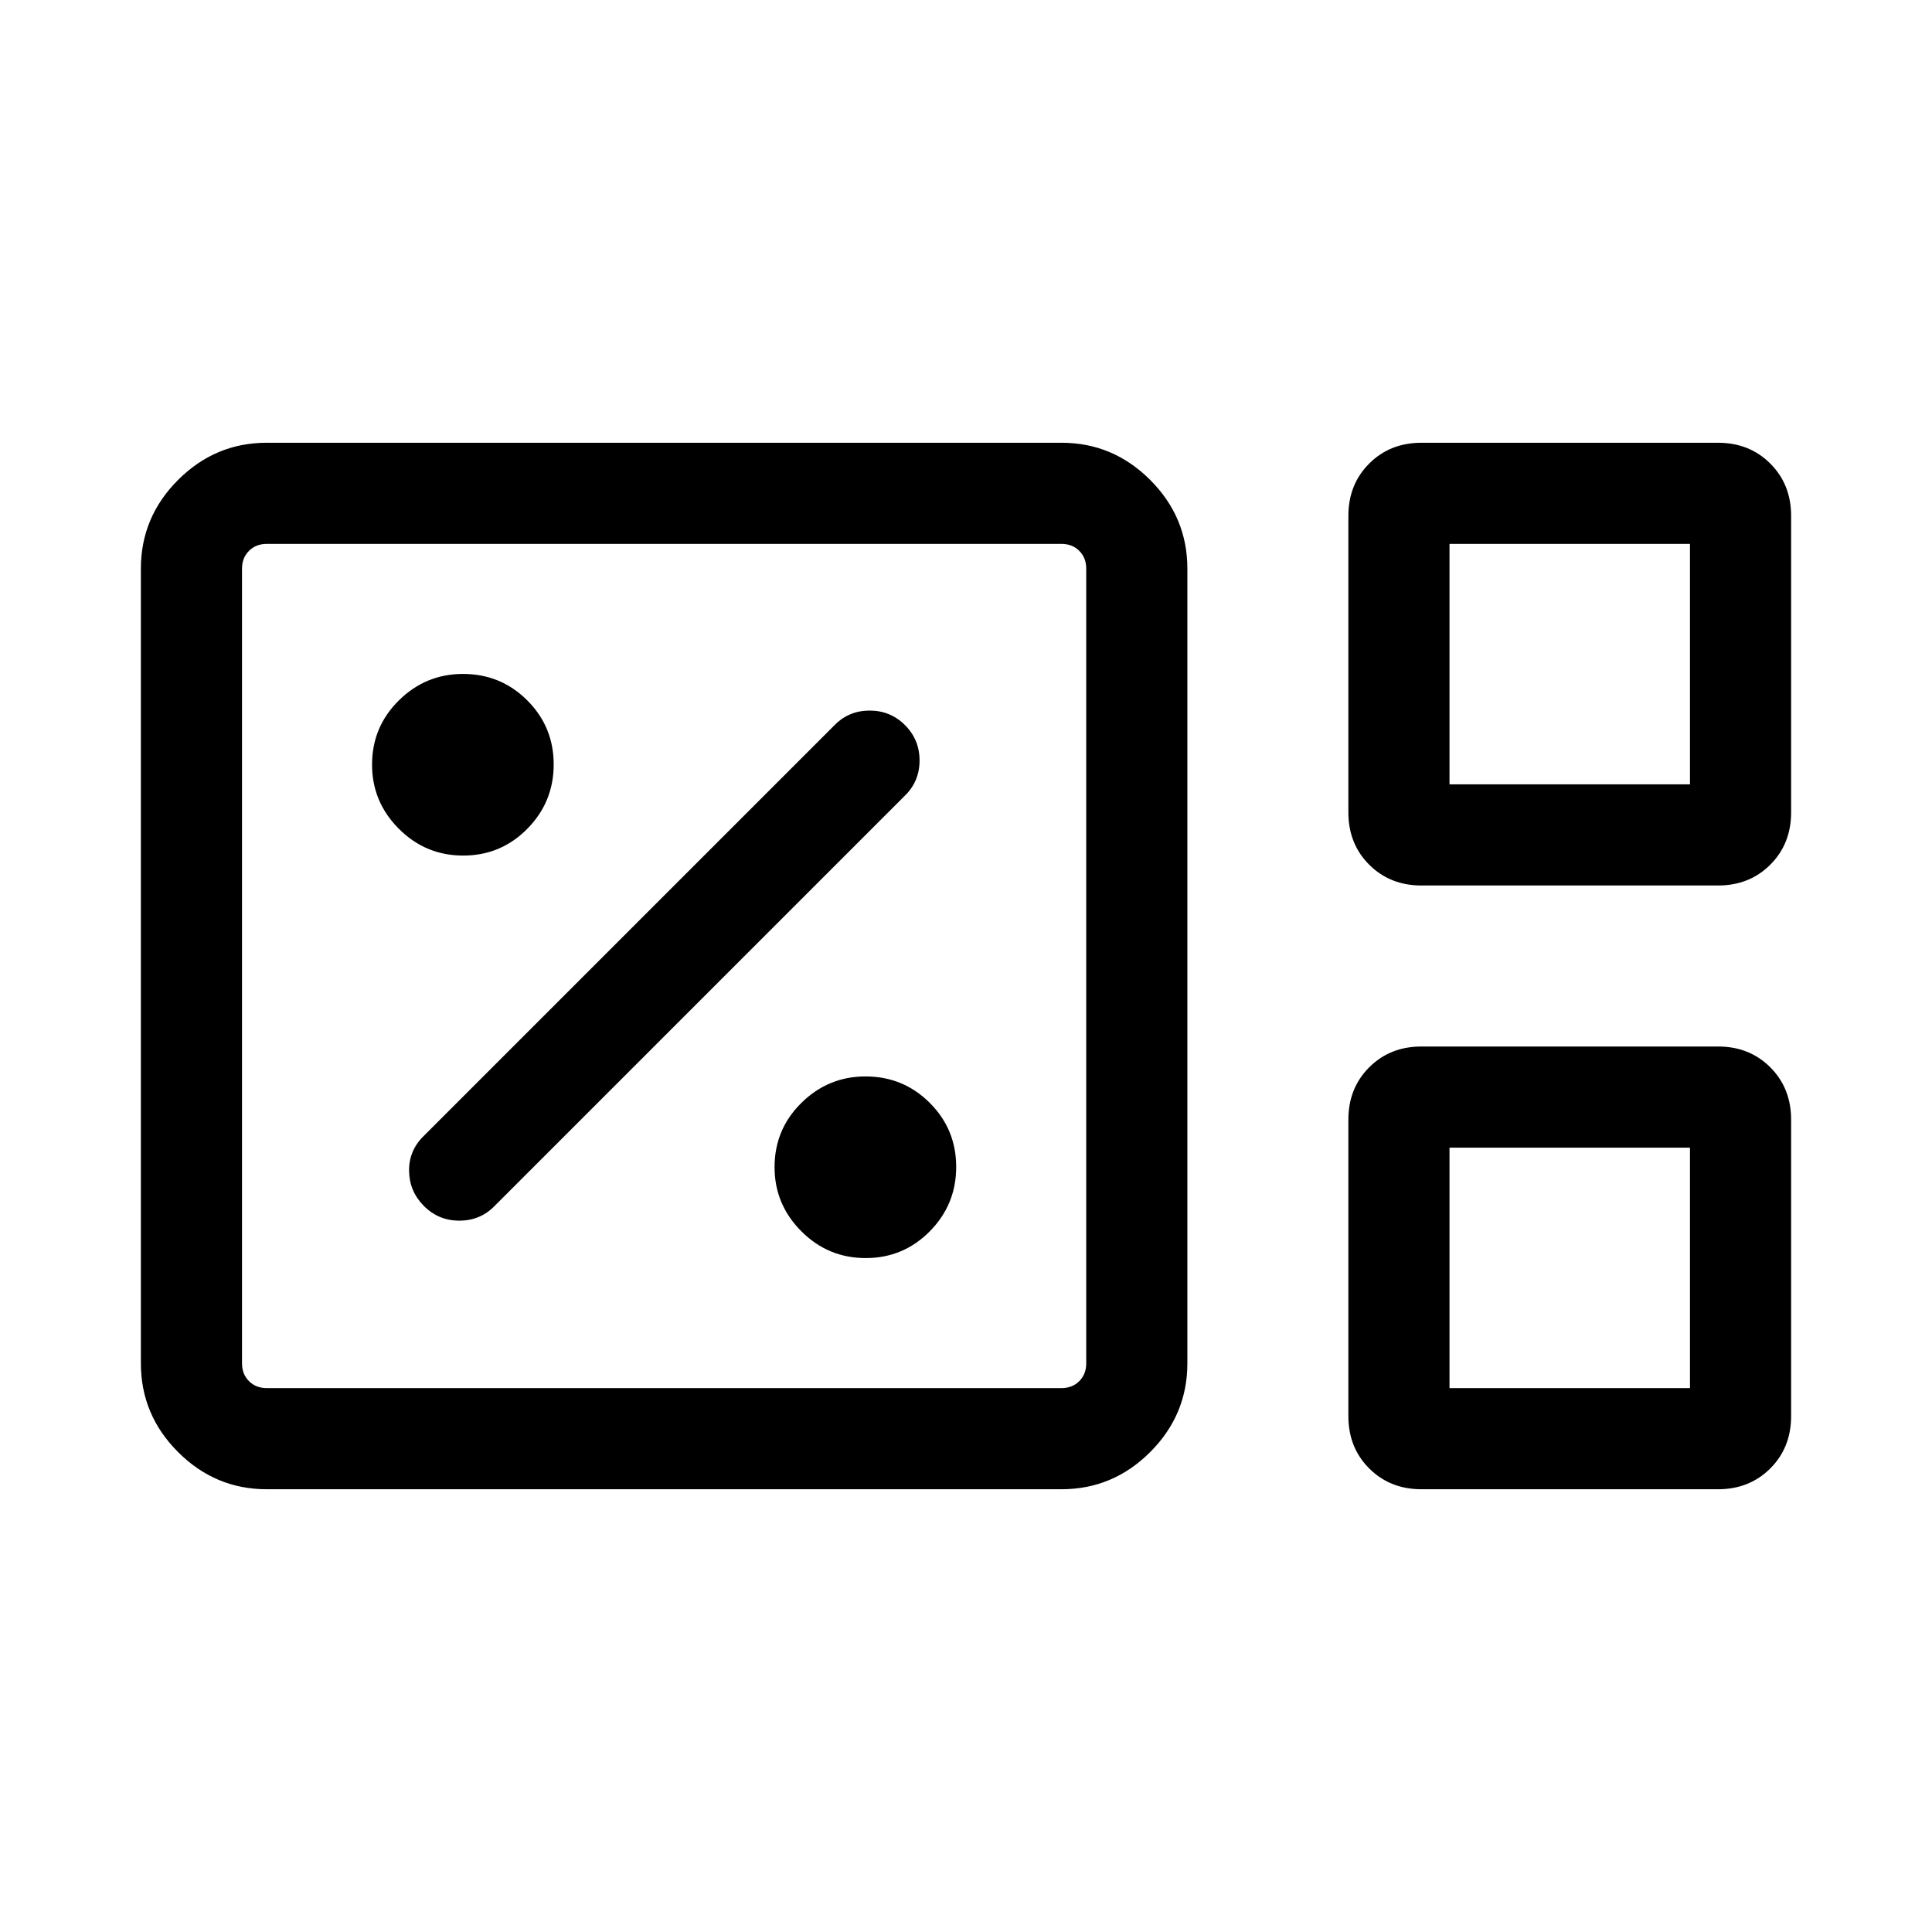<svg xmlns="http://www.w3.org/2000/svg" height="40" viewBox="0 -960 960 960" width="40"><path d="M132.566-220.001q-25.609 0-44.086-18.478-18.478-18.477-18.478-44.086v-394.87q0-25.609 18.478-44.086 18.477-18.478 44.086-18.478h394.87q25.608 0 44.086 18.478 18.477 18.477 18.477 44.086v394.87q0 25.609-18.477 44.086-18.478 18.478-44.086 18.478h-394.87ZM706.343-520q-15.652 0-25.998-10.346-10.346-10.346-10.346-25.998v-147.311q0-15.651 10.346-25.997 10.346-10.347 25.998-10.347h147.311q15.652 0 25.998 10.347 10.346 10.346 10.346 25.997v147.311q0 15.652-10.346 25.998Q869.306-520 853.654-520H706.343Zm13.911-50.255h119.489v-119.489H720.254v119.489ZM132.566-270.256h394.87q5.385 0 8.847-3.462 3.461-3.462 3.461-8.847v-394.87q0-5.385-3.461-8.847-3.462-3.462-8.847-3.462h-394.87q-5.385 0-8.847 3.462-3.462 3.462-3.462 8.847v394.87q0 5.385 3.462 8.847 3.462 3.462 8.847 3.462Zm573.777 50.255q-15.652 0-25.998-10.347-10.346-10.346-10.346-25.997v-147.311q0-15.652 10.346-25.998Q690.691-440 706.343-440h147.311q15.652 0 25.998 10.346 10.346 10.346 10.346 25.998v147.311q0 15.651-10.346 25.997-10.346 10.347-25.998 10.347H706.343Zm13.911-50.255h119.489v-119.489H720.254v119.489Zm-599.997 0v-419.488 419.488Zm599.997-299.999v-119.489 119.489Zm0 299.999v-119.489 119.489Zm-290.093-64.617q18.711 0 31.839-13.287 13.128-13.288 13.128-32 0-18.711-13.149-31.839t-31.933-13.128q-18.507 0-31.84 13.149-13.333 13.148-13.333 31.933 0 18.506 13.288 31.839 13.288 13.333 32 13.333Zm-184.468-25.82 204-204q7.23-7.102 7.23-17.435 0-10.333-7.23-17.564-7.231-7.23-17.564-7.23t-17.435 7.23L210.309-395.307q-7.231 7.23-7.038 17.307.192 10.077 7.423 17.307 7.23 7.231 17.563 7.231 10.333 0 17.436-7.231Zm-15.532-174.18q18.711 0 31.839-13.287 13.128-13.288 13.128-32 0-18.711-13.149-31.839t-31.933-13.128q-18.506 0-31.84 13.149-13.333 13.149-13.333 31.933 0 18.506 13.288 31.839 13.288 13.333 32 13.333Z"/></svg>